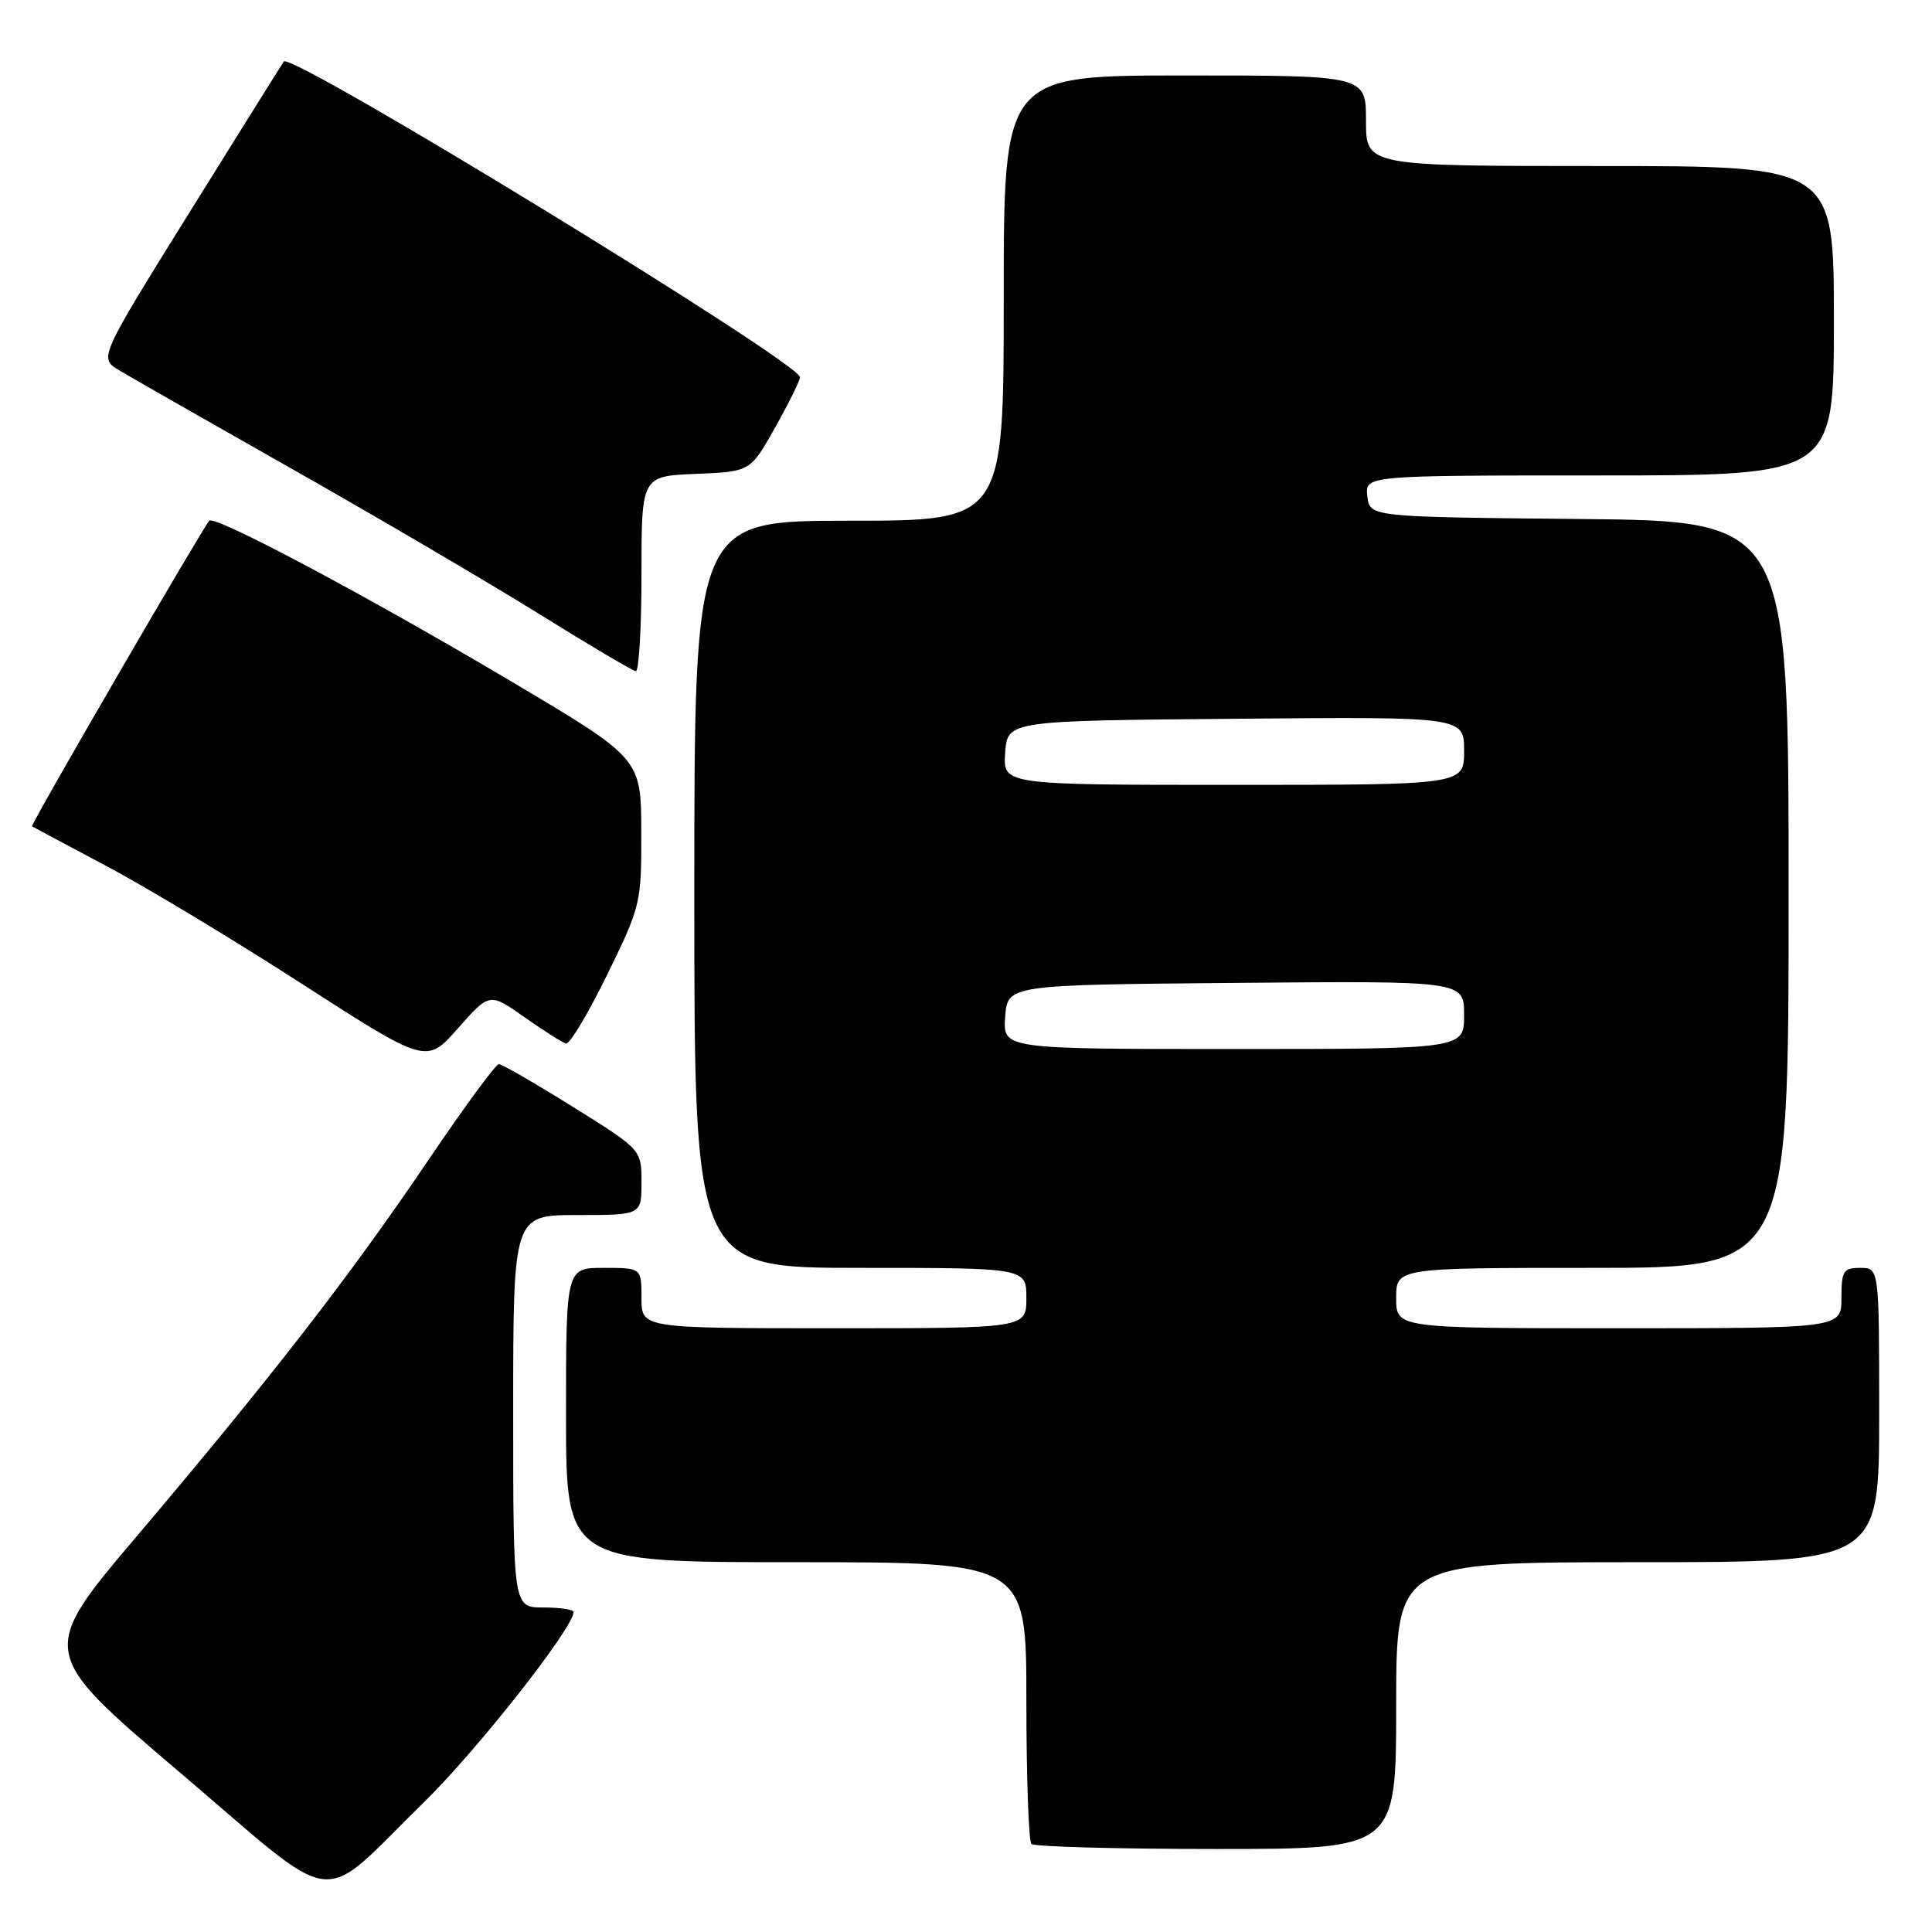 <?xml version="1.0" encoding="UTF-8" standalone="no"?>
<!DOCTYPE svg PUBLIC "-//W3C//DTD SVG 1.1//EN" "http://www.w3.org/Graphics/SVG/1.1/DTD/svg11.dtd" >
<svg xmlns="http://www.w3.org/2000/svg" xmlns:xlink="http://www.w3.org/1999/xlink" version="1.1" viewBox="0 0 256 256">
 <g >
 <path fill="currentColor"
d=" M 56.21 238.77 C 63.29 231.84 76.00 215.67 76.00 213.60 C 76.00 213.27 74.20 213.00 72.00 213.00 C 68.00 213.00 68.00 213.00 68.00 187.00 C 68.00 161.00 68.00 161.00 76.50 161.00 C 85.00 161.00 85.00 161.00 85.00 156.67 C 85.00 152.33 85.00 152.33 75.92 146.67 C 70.92 143.55 66.50 141.00 66.10 141.00 C 65.69 141.00 61.48 146.74 56.74 153.75 C 46.41 169.02 36.03 182.41 18.30 203.35 C 5.09 218.93 5.09 218.93 23.80 234.83 C 45.48 253.27 41.84 252.82 56.21 238.77 Z  M 185.00 226.00 C 185.00 207.00 185.00 207.00 217.00 207.00 C 249.00 207.00 249.00 207.00 249.00 187.50 C 249.00 168.00 249.00 168.00 246.50 168.00 C 244.25 168.00 244.00 168.40 244.00 172.00 C 244.00 176.00 244.00 176.00 214.50 176.00 C 185.00 176.00 185.00 176.00 185.00 172.00 C 185.00 168.00 185.00 168.00 211.00 168.00 C 237.00 168.00 237.00 168.00 237.00 118.52 C 237.00 69.03 237.00 69.03 209.25 68.77 C 181.50 68.50 181.50 68.50 181.18 65.75 C 180.87 63.00 180.87 63.00 211.93 63.00 C 243.00 63.00 243.00 63.00 243.00 42.50 C 243.00 22.00 243.00 22.00 212.00 22.00 C 181.00 22.00 181.00 22.00 181.00 16.00 C 181.00 10.00 181.00 10.00 157.00 10.00 C 133.00 10.00 133.00 10.00 133.00 39.50 C 133.00 69.00 133.00 69.00 112.50 69.00 C 92.00 69.00 92.00 69.00 92.00 118.50 C 92.00 168.00 92.00 168.00 114.00 168.00 C 136.00 168.00 136.00 168.00 136.00 172.00 C 136.00 176.00 136.00 176.00 110.50 176.00 C 85.00 176.00 85.00 176.00 85.00 172.00 C 85.00 168.00 85.00 168.00 80.00 168.00 C 75.00 168.00 75.00 168.00 75.00 187.50 C 75.00 207.00 75.00 207.00 105.50 207.00 C 136.00 207.00 136.00 207.00 136.00 225.33 C 136.00 235.42 136.30 243.97 136.67 244.33 C 137.03 244.70 148.06 245.00 161.17 245.00 C 185.00 245.00 185.00 245.00 185.00 226.00 Z  M 69.49 134.78 C 72.03 136.57 74.51 138.14 75.00 138.27 C 75.48 138.40 77.93 134.31 80.44 129.18 C 84.91 120.05 85.00 119.67 84.97 110.18 C 84.95 100.50 84.95 100.50 67.67 90.25 C 48.81 79.05 28.43 68.21 27.73 69.00 C 26.75 70.11 4.00 109.32 4.24 109.49 C 4.38 109.58 8.78 111.93 14.00 114.70 C 19.23 117.46 30.93 124.51 40.00 130.36 C 56.50 140.99 56.50 140.99 60.68 136.26 C 64.87 131.52 64.87 131.52 69.49 134.78 Z  M 85.00 76.04 C 85.00 63.09 85.00 63.09 92.21 62.79 C 99.42 62.50 99.42 62.50 102.71 56.64 C 104.52 53.42 106.00 50.43 106.00 49.98 C 106.00 48.06 38.60 6.84 37.61 8.15 C 37.46 8.34 31.88 17.27 25.21 27.98 C 13.09 47.46 13.09 47.46 15.80 49.07 C 17.28 49.96 27.72 55.92 39.00 62.31 C 50.28 68.70 64.90 77.29 71.50 81.39 C 78.10 85.50 83.84 88.89 84.25 88.93 C 84.66 88.97 85.00 83.17 85.00 76.04 Z  M 133.19 134.75 C 133.50 130.50 133.50 130.50 163.75 130.24 C 194.00 129.97 194.00 129.97 194.00 134.49 C 194.00 139.00 194.00 139.00 163.44 139.00 C 132.89 139.00 132.89 139.00 133.19 134.75 Z  M 133.19 99.75 C 133.50 95.50 133.50 95.50 163.75 95.24 C 194.00 94.97 194.00 94.97 194.00 99.49 C 194.00 104.00 194.00 104.00 163.44 104.00 C 132.89 104.00 132.89 104.00 133.19 99.75 Z "/>
</g>
</svg>